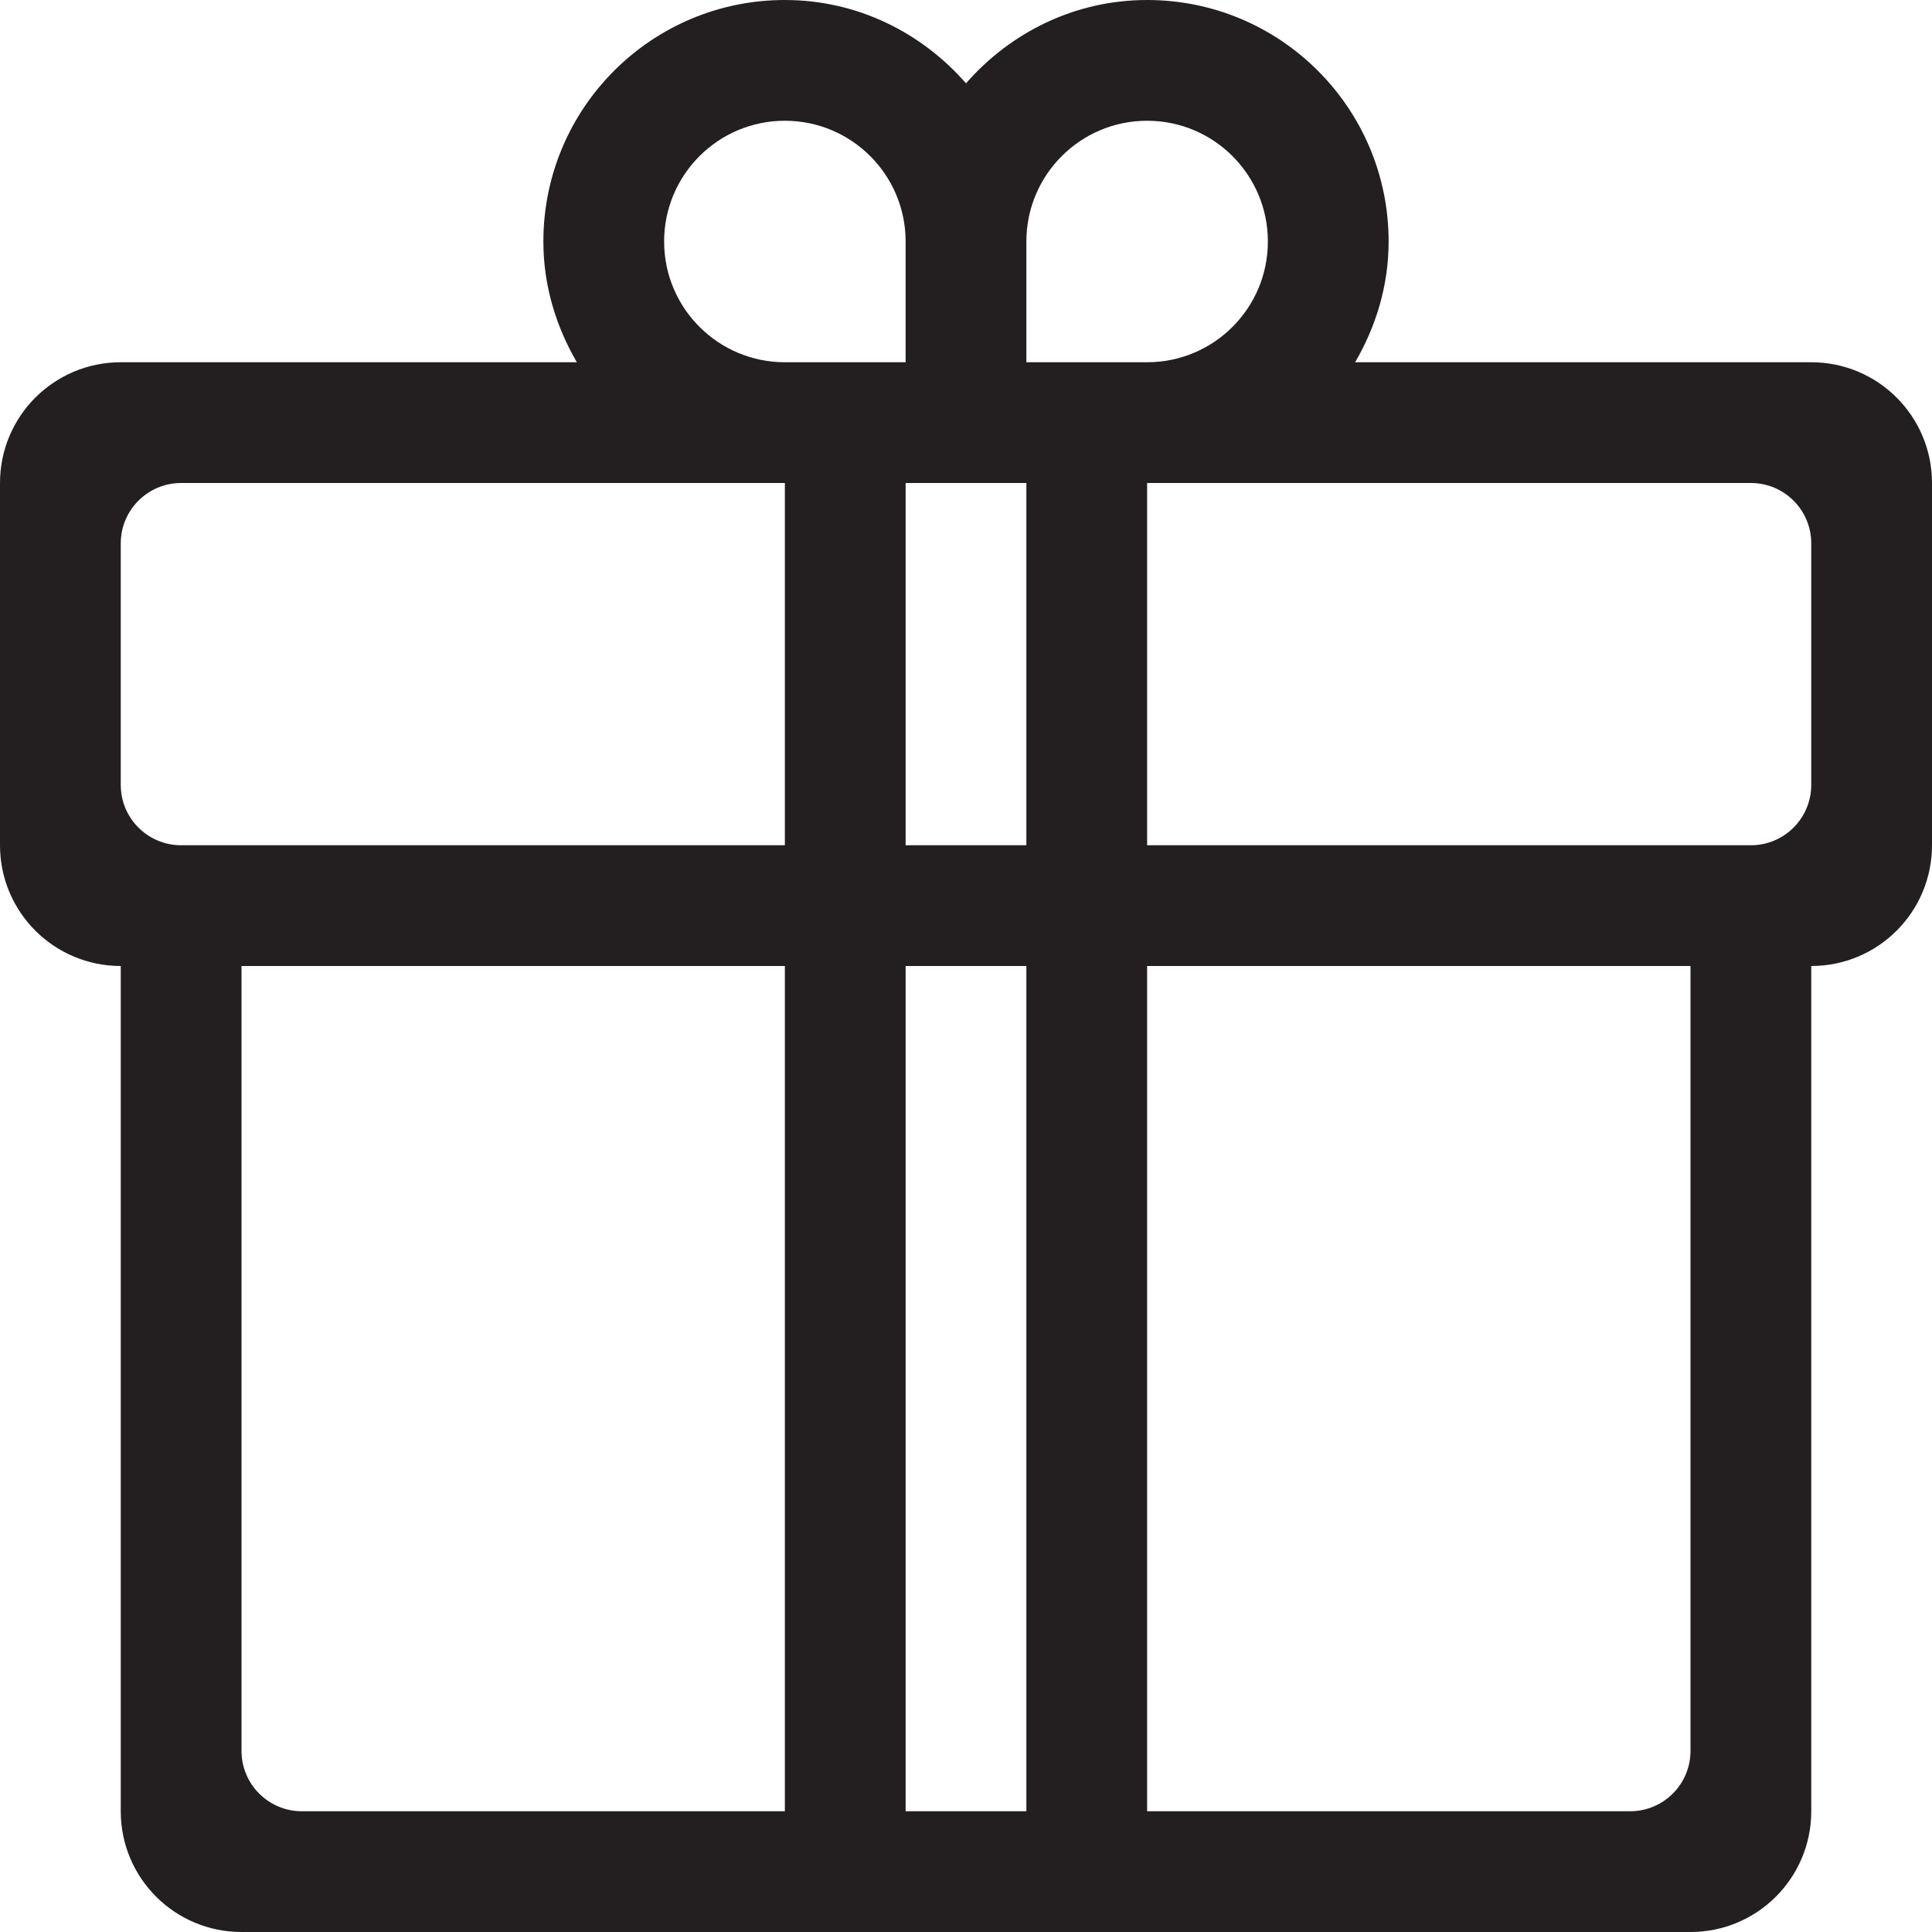 <?xml version="1.0" encoding="utf-8"?>
<!-- Generator: Adobe Illustrator 16.0.0, SVG Export Plug-In . SVG Version: 6.00 Build 0)  -->
<!DOCTYPE svg PUBLIC "-//W3C//DTD SVG 1.0//EN" "http://www.w3.org/TR/2001/REC-SVG-20010904/DTD/svg10.dtd">
<svg version="1.0" id="Layer_1" xmlns="http://www.w3.org/2000/svg" xmlns:xlink="http://www.w3.org/1999/xlink" x="0px" y="0px"
	 width="64px" height="64px" viewBox="0 0 64 64" enable-background="new 0 0 64 64" xml:space="preserve">
<path fill="#231F20" d="M60,12H44.891l0,0C45.578,10.82,46,9.465,46,8c0-4.418-3.582-8-8-8c-2.402,0-4.533,1.082-6,2.76
	C30.533,1.082,28.402,0,26,0c-4.418,0-8,3.582-8,8c0,1.465,0.422,2.82,1.109,4l0,0H4c-2.211,0-4,1.789-4,4v12c0,2.211,1.789,4,4,4
	v28c0,2.211,1.789,4,4,4h48c2.211,0,4-1.789,4-4V32c2.211,0,4-1.789,4-4V16C64,13.789,62.211,12,60,12z M26,60H10
	c-1.105,0-2-0.895-2-2V32h18V60z M26,28H6c-1.105,0-2-0.895-2-2v-8c0-1.105,0.895-2,2-2h20V28z M22,8c0-2.209,1.791-4,4-4
	s4,1.791,4,4v4h-4C23.791,12,22,10.209,22,8z M34,60h-4V32h4V60z M34,28h-4V16h4V28z M34,8c0-2.209,1.791-4,4-4s4,1.791,4,4
	s-1.791,4-4,4h-4V8z M56,58c0,1.105-0.895,2-2,2H38V32h18V58z M60,26c0,1.105-0.895,2-2,2H38V16h20c1.105,0,2,0.895,2,2V26z"/>
</svg>
